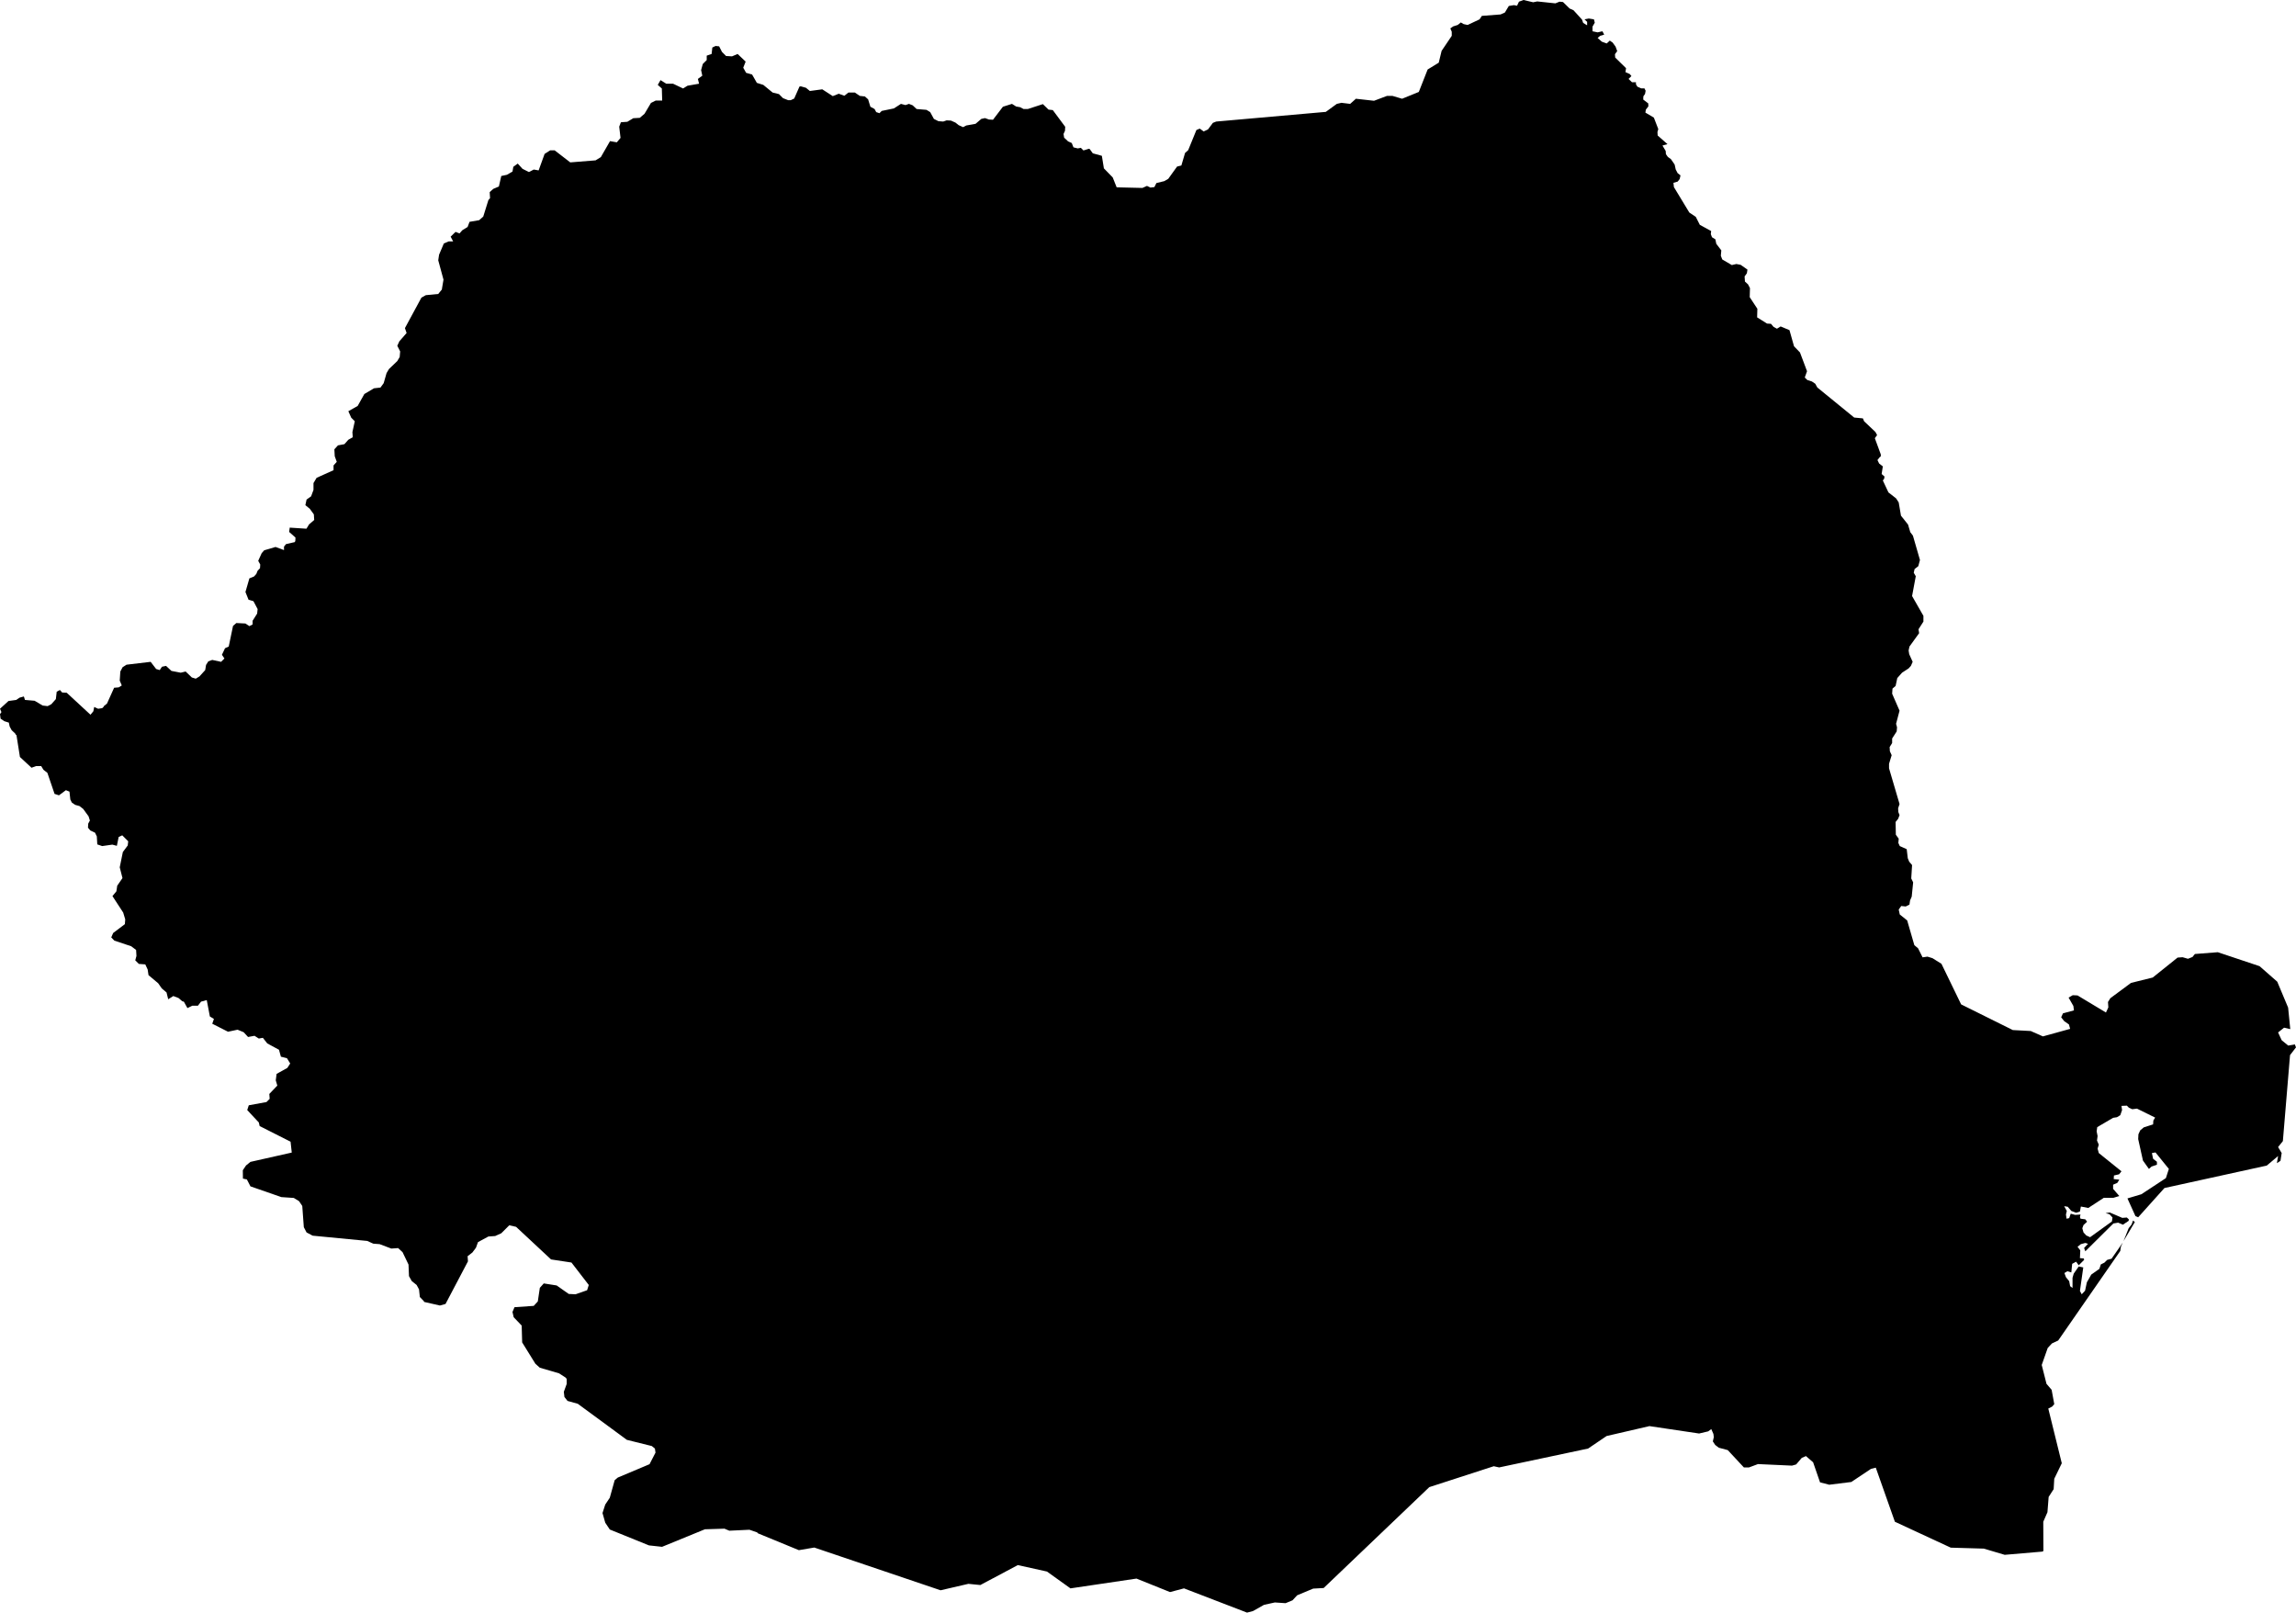 <?xml version="1.0" encoding="utf-8"?>
<!-- Generator: Adobe Illustrator 23.0.3, SVG Export Plug-In . SVG Version: 6.00 Build 0)  -->
<svg version="1.1" id="Layer_2" xmlns="http://www.w3.org/2000/svg" xmlns:xlink="http://www.w3.org/1999/xlink" x="0px" y="0px"
	 viewBox="0 0 1923.3 1350.6" enable-background="new 0 0 1923.3 1350.6" xml:space="preserve">
<g>
	<polygon fill="currentColor" points="1786.8,1022.2 1785.6,1025.5 1783.1,1028.7 1778.8,1039.5 1788.3,1023.5 1786.8,1022.2 	"/>
	<polygon fill="currentColor" points="1922.3,874.7 1916.8,875.7 1911.3,871.2 1908.3,864.7 1913.3,860.7 1918.5,861.9 1916.7,843.9 
		1907.6,822.2 1892.8,809.2 1857.8,797.5 1838.6,799 1836.6,801.5 1832.8,803 1828.3,801.7 1824.1,802 1803.3,818.7 1785.1,823.2 
		1767.8,836 1765.8,839.2 1766.1,843.7 1764.1,848 1740.3,833.7 1736.3,833.5 1732.8,835.5 1736.8,842.5 1737.3,846.2 1728.1,848.7 
		1726.6,852 1729.1,855.2 1733.1,858 1734.1,861.7 1711.3,868 1701.1,863.5 1686.1,862.7 1642.8,841.2 1626.3,807.2 1618.8,802.5 
		1614.6,801.2 1610.5,801.8 1606.7,794.2 1603.6,791.6 1597.6,770.9 1591.4,765.9 1590.5,761.8 1592.6,758.8 1596.4,759.2 
		1599.5,757.6 1600,754.2 1601.4,750.9 1602.6,739 1601,735.7 1601.7,724.5 1599.3,721.7 1598.1,718.8 1597.2,711.2 1591.4,708.6 
		1590.2,706 1590.5,702.4 1588.1,699.1 1587.9,688.4 1590,685.8 1591.2,682.7 1590.2,680.1 1590,677 1591.2,673.4 1582.4,643.5 
		1582.4,639.7 1584.6,632.5 1583.1,629.2 1582.9,625.7 1585,622.3 1585,618.5 1588.8,612.6 1589.1,609.2 1588.3,606.2 1591.2,595.2 
		1585,581 1585.3,576.7 1587.9,574.5 1589.3,567.9 1593.3,563.4 1598.8,559.8 1600.7,557.7 1602.2,554.3 1599.3,547.9 1598.8,544.8 
		1599.5,541.5 1607.6,530.3 1607.1,527 1611.2,520.6 1611.2,515.8 1601.7,499.2 1604.8,482.6 1603.1,479.7 1603.8,476.6 
		1606.9,474.2 1608.3,469 1602.4,448.6 1600.2,445.7 1598.3,439.3 1592.4,431.9 1590.5,420.8 1588.3,417.4 1581.9,412.4 
		1577.2,402.4 1578.3,401 1578.6,399.1 1576.2,397 1577.2,390.6 1574.1,388.2 1572.7,385.3 1574.6,382.9 1575.5,382.2 1575.5,380.6 
		1570.5,367 1572.4,364.4 1571,361.8 1561.5,352.8 1560.5,350.4 1553.2,349.7 1522.3,324.5 1520.6,321.4 1517.8,319.5 1514,318.3 
		1511.8,316.2 1513.7,310.9 1507.8,295.2 1502.8,290 1499,276.5 1491.6,273.4 1488.5,275.3 1485.7,273.8 1483.5,271.2 1480.2,271 
		1471.9,265.8 1472.1,258.6 1465.7,248.9 1465.9,241.3 1464.3,238.2 1461.7,235.8 1461.4,231.5 1463.3,228.9 1463.8,225.8 
		1458.1,221.8 1454.5,221.1 1450.7,222 1442.7,217.3 1441.5,214.2 1441.9,209.7 1437.7,204.2 1436.9,200.4 1434.1,198.7 
		1433.1,196.1 1433.4,193.5 1423.9,188.3 1420.5,181.6 1415.1,178 1402.2,156.7 1401.8,153.1 1405.3,152.1 1407,150 1407.7,146.9 
		1405.3,145 1403.7,141.9 1402.8,137.8 1399.7,133.3 1397.1,131.4 1395.5,129.1 1395.3,126.4 1392.6,121.9 1396.8,120.7 
		1388.6,113.5 1388.4,110.6 1389.1,108.1 1385.4,98.5 1378.3,94.3 1378.7,91.8 1380.8,89.1 1380.7,86.6 1376.5,83.4 1376.6,80.7 
		1378,78.7 1378.5,76 1377.5,74 1374.8,74 1371.6,72.6 1370.4,70.6 1370.4,68.9 1367.1,68.9 1364.2,66.1 1366.6,63.7 1365.2,62 
		1361.6,60.4 1362.1,57.1 1353,48.2 1352.8,45.4 1354.7,42.8 1353.3,39 1350.9,35.7 1348.5,34 1345.9,36.4 1341.8,34.9 1338.3,31.8 
		1340.4,30 1343.8,29 1342.3,26.2 1338.3,27.1 1334,26.2 1334,22.3 1335.9,19 1335.2,16.2 1330.9,15.5 1327.3,16.2 1329.5,18.3 
		1329.5,21.2 1326.2,19.2 1325.2,16.4 1318.1,8.6 1314.8,7.1 1309.3,1.7 1306.4,1.4 1302.9,2.8 1287.7,1.2 1284.3,1.9 1276.2,0 
		1272.4,1.4 1270.8,4.8 1268.2,4.3 1263.9,5 1260.6,10.5 1257,12.1 1241.3,13.3 1239.4,16.2 1229.4,20.9 1226.1,20.2 1223.7,18.8 
		1221.1,20.9 1217.3,22.1 1214.9,23.8 1216.1,26.6 1216.1,30 1207.6,42.6 1205.2,52.5 1195.9,58.2 1188.5,77 1174.5,82.7 
		1166.4,80.3 1161.9,80.3 1151,84.4 1135.8,82.7 1131,87 1123.7,86.1 1119.8,87 1110.6,93.7 1018.8,101.8 1016,102.9 1011.9,108.4 
		1008.3,110.1 1005,107.7 1002.2,108.9 995.3,125.8 992.7,128.1 989.6,138.6 986,139.5 978.6,149.8 975.3,151.7 968.7,153.3 
		967,156.7 963.7,157.1 960.8,155.7 957,157.4 935.4,156.9 932.1,148.6 924.7,141 923,130.5 915.4,128.4 912.8,124.8 912.1,124.6 
		907.6,126 905.4,123.8 902.8,124.3 899.2,123.4 897.8,119.8 894.7,118.4 891.4,115.3 890.9,112.2 892.1,109.6 892.3,106.2 
		881.9,92.2 878.3,91.8 873.6,87.2 861,91.3 857.4,91.3 854.6,89.8 851.2,89.2 847.7,87 840.1,89.4 831.8,100.3 828.4,100.1 
		825.1,98.9 822,99.6 817.2,103.7 809.4,105.1 806.8,106.5 803,104.8 800.4,102.7 796.6,101 793,100.8 790.1,101.8 786.1,101.5 
		782.3,99.6 779.2,93.9 776.1,92 767.8,91.3 764.5,88.2 761.4,87 758.5,88 754.7,87 748.8,90.8 738.6,92.9 736.7,94.8 734,93.9 
		732.6,91.3 729.1,89.4 727.2,83.2 724.5,80.8 720.2,80.3 716.1,77.5 710.7,77.5 707.3,80.2 702.6,78.5 697.6,80.5 688.8,74.8 
		678.4,76.2 675.1,73.5 670.8,72.3 669.7,72.5 665.3,82.5 662.4,83.9 660.2,83.9 655.9,82.2 652.5,78.8 647.2,77.5 639.4,71.1 
		634,69.4 630,62.4 625,61 622.6,56.7 624.6,51.6 617.9,45.2 613.2,47.2 608.2,46.9 604.8,43.5 602.4,38.8 599.4,38.5 596.7,39.8 
		596.1,45.2 592,46.6 592,50.3 588.7,53.6 587.3,58.7 588.3,63.4 584.6,66.1 585.6,70.1 575.9,71.8 572.2,74.1 563.8,70.1 
		558.1,70.1 553.3,67.1 551,71.1 554.4,74.1 554.7,84.2 549.3,84.2 545.3,86.2 539.9,95.3 535.9,98.7 530.5,99 525.5,102 
		520.1,102.4 518.7,106.1 519.8,115.5 516.7,119.2 511,118.2 503.3,131.6 498.9,134.3 477.7,136 464.6,125.9 460.9,125.9 
		456.2,128.9 451.2,142.7 447.1,142 443.1,144.1 437.7,141.4 433.7,137 430,139.7 429.3,143.7 424.6,146.4 419.9,147.4 417.9,156.2 
		413.2,158.2 410.2,160.9 410.5,165.9 409.1,167.6 404.8,181.4 401.4,184.4 393.3,185.8 391.7,190.1 387.3,192.8 384.9,195.5 
		381.6,194.2 377.5,198.2 379.6,202.2 375.8,202.2 371.8,203.9 367.8,213.3 367.1,218 371.5,234.2 370.2,241.9 370.2,242.4 
		367.1,246.2 356.7,247.2 353,249.3 339.2,274.8 340.6,278.9 334.5,285.9 332.8,289.6 335.2,294.3 334.8,299 332.8,302.4 
		325.8,309.1 323.8,312.5 321.4,320.9 318.7,324.6 313.3,325.2 305.2,330 299.6,340 291.8,344.4 294.2,349.8 297.2,352.8 
		295.2,361.9 295.5,366.2 291.8,368.3 288.5,372 283.1,373 280.1,376.3 280.4,382.1 282.1,386.8 279.4,389.8 279.4,393.8 
		265.2,400.2 262.6,404.6 262.6,410.3 260.6,415.7 256.8,418.4 255.8,423.1 259.5,426.1 262.9,430.8 263.2,435.5 258.9,439.2 
		256.7,442.8 242.7,441.9 242.2,445.5 247.5,450.2 247.4,452.8 247,454 239.6,455.7 237.9,457.8 237.9,460.7 230.8,458.1 
		221.3,460.9 219.2,463.3 216.3,469.7 218,472.8 217.8,475.9 215.8,478 214.7,480.7 212.8,482.8 208.9,484.4 205.6,495.8 
		208.2,502.3 212.3,503.5 215.8,510.1 215.4,513.9 211.6,519.9 211.6,523 208.9,524.4 205.6,522.2 198,521.8 195.2,524.2 
		191.6,541.5 188.5,542.9 185.9,548.4 188,551.5 185.2,554.3 177.8,552.7 174.5,553.9 172.6,556.9 171.9,561.2 167.1,566.5 
		164,568.4 160.7,567.4 155.5,562.4 151.4,563.4 143.6,561.9 139.1,557.7 135.7,558.4 133.8,561.2 130.8,560.3 126.2,554.3 
		106,556.7 102.7,558.8 100.8,562.4 100.3,570 102,574.1 99.4,575.7 95.6,576 89.6,589.3 87.2,591.2 86.6,592.2 85.6,593.1 
		82.2,593.6 78.9,592.1 78.2,595.7 75.8,598.6 55.9,580.2 52.1,580 50.2,577.9 47.5,579.3 46.8,585.5 43,589.8 39.9,591.4 
		35.7,590.9 29,586.9 20.9,586.2 20,583.3 16.4,584.3 13.6,586.2 7.1,587.1 0,593.6 1.2,596.4 0,598.1 0.5,601.9 3.6,604 7.4,605.2 
		8.1,608.5 9.8,611.6 12.6,614.2 13.3,615.4 13.8,615.7 16.7,634 26.4,643 30.2,641.6 34.5,641.6 36.4,644.7 39.7,647.3 45.7,664.9 
		49.4,666.1 55.2,661.8 58.2,663 58.9,669.6 60.2,672.2 63,674.1 66.6,675.1 69.7,677.5 74.2,683.7 75.3,687.2 73.9,689.8 
		73.7,693.2 75.6,695.5 79.6,697.4 81.1,700.5 81.5,707.2 85.6,708.6 94.1,707.4 97.9,708.4 99.4,701 102.4,699.6 107.4,704.6 
		107,708.1 102.9,713.6 100.3,726.4 102.6,735.4 98.2,741.8 97.5,746.5 94.2,750.5 103.2,764.3 104.9,770 104.6,774 94.8,781.4 
		93.2,785.1 95.8,787.8 109.9,792.5 114,795.6 114.3,800.6 113.3,804.3 116.3,807.3 121.7,807.7 123.7,812 124.4,816.7 132.5,823.5 
		135.5,827.8 139.5,831.2 140.9,836.9 145.2,834.2 149.6,835.9 152.7,838.6 154,838.9 157,844.3 161.1,842.3 165.8,842.3 
		168.4,838.9 173.2,837.6 175.8,851.3 179.2,853.4 177.8,857.4 191,864.1 199,862.4 204.1,864.5 207.8,868.5 213.2,867.5 
		216.8,869.8 220.2,869.2 223.9,873.9 233.7,879.2 235.3,885 240.4,886.3 243.1,890.7 240.7,894.4 231.7,899.4 231,904.8 
		232.3,909.2 225.6,916.2 225.9,920.3 223.2,923 208.4,925.7 207.1,929.7 216.8,940.1 217.5,943.1 243.4,956.2 244.4,965.3 
		209.8,973.1 206.1,976.1 203.4,980.1 203.5,987.1 206.8,987.8 209.8,993.6 235.7,1002.6 246.1,1003.3 250.5,1006 253.2,1010 
		254.5,1027.8 256.8,1032.2 261.9,1034.9 307.6,1039.3 312.7,1041.6 318,1042 327.8,1045.7 333.5,1045.3 337.2,1048.7 342.2,1059.1 
		342.6,1068.8 344.9,1072.9 349,1076.2 351,1079.9 351.7,1086.3 355,1089.7 355.3,1090.4 368.5,1093.4 373.2,1092.1 392,1056.4 
		391.7,1052.1 395.7,1049 398.7,1045 400.4,1040.3 409.1,1035.6 414.8,1035.2 419.9,1032.9 426.6,1026.2 432.3,1027.5 461.6,1054.8 
		478.7,1057.4 493.2,1076.2 491.8,1080.6 482.1,1084 476.4,1083.7 466.3,1076.6 455.5,1074.9 452.2,1078.6 450.5,1090 447.1,1093.7 
		431,1094.8 429.3,1098.8 430.3,1103.2 437,1110.2 437.4,1124.3 448.5,1142.2 452.2,1145.5 468.3,1150.2 474,1153.9 474.7,1155 
		474.7,1159.1 472.3,1165.7 472.8,1170 475.4,1173.3 484,1175.7 525.1,1205.9 546,1211.1 548.6,1213.2 549.1,1216.6 544.1,1226.3 
		517.5,1237.5 514.9,1239.7 510.8,1254.4 507,1260.1 504.7,1267.2 507,1275.3 510.8,1281 543.6,1294.3 554.6,1295.5 590.5,1280.8 
		606.9,1280.3 610.9,1282 627.8,1281.2 634.2,1283.4 634.9,1284.2 669.2,1298.3 682.1,1296.1 787.9,1331.9 811.2,1326.5 
		821.2,1327.5 852.6,1310.8 877,1316.2 896.7,1330.3 952,1322.1 980.1,1333.4 991.8,1330.3 1044.6,1350.6 1049.6,1349.3 
		1058.8,1344.1 1067.9,1342.1 1076.9,1342.7 1082.7,1340.3 1086.6,1336.1 1100,1330.5 1108.8,1330 1197.3,1245.5 1251.3,1228 
		1255.8,1229 1330.3,1213.2 1345.8,1202.7 1381.7,1194.4 1423.3,1200.6 1430.9,1198.8 1433.5,1196.9 1435.3,1201 1435.6,1203.7 
		1434.8,1207.2 1436.8,1210.2 1439.8,1212.5 1447.3,1214.5 1460.8,1229 1465.1,1229 1472.6,1226.2 1501.1,1227.5 1504.6,1226.5 
		1509.3,1221 1512.8,1219.5 1518.8,1224.7 1524.6,1241.5 1532.3,1243.5 1550.8,1241.2 1567.3,1230.2 1571.3,1229.2 1587.3,1274.5 
		1634.1,1296.2 1661.8,1297 1679.3,1302.2 1710.8,1299.5 1711.7,1299 1711.6,1274.5 1715.1,1266.5 1716.1,1253.7 1720.3,1247.2 
		1720.8,1238.5 1727.1,1225.5 1715.8,1179.7 1719.1,1178 1720.8,1176 1718.6,1164 1714.3,1159 1710.3,1143.2 1715.3,1129 
		1718.8,1125.2 1724.1,1122.7 1776.1,1047.7 1776.6,1044.2 1778.2,1040.7 1768.8,1054.2 1765.1,1055.2 1762.8,1057.5 1759.8,1059 
		1758.6,1062.7 1751.8,1067.5 1748.1,1074 1746.6,1081 1743.8,1084 1742.3,1081.2 1745.1,1061.5 1741.3,1060.7 1737.1,1066.7 
		1736.1,1070.2 1736.1,1078.7 1734.1,1077.2 1733.3,1073 1730.6,1069.7 1729.3,1066.2 1731.8,1064.7 1735.1,1065.7 1735.8,1058.5 
		1739.1,1056.7 1741.3,1059.7 1745.8,1055.2 1745.6,1054 1742.3,1053.7 1742.6,1047.2 1740.3,1044.2 1743.1,1042 1746.8,1041 
		1749.1,1041.7 1745.8,1045.2 1746.8,1048 1770.3,1024.7 1774.3,1024 1778.3,1025.7 1783.1,1022.5 1783.3,1021.3 1781.6,1019.7 
		1777.8,1020 1767.3,1015.5 1763.8,1016 1767.1,1017 1769.6,1019.7 1769.1,1023 1750.8,1036.2 1747.6,1034.7 1745.3,1032.2 
		1744.3,1028.7 1745.3,1026 1748.3,1023.2 1746.8,1021.2 1742.8,1020.7 1742.3,1019.2 1742.8,1017.2 1738.3,1017.5 1734.6,1016.5 
		1733.3,1020.2 1731.1,1020.7 1730.6,1017.2 1731.3,1014.2 1729.1,1010.2 1732.1,1010.7 1735.1,1014.2 1739.1,1015.7 1742.3,1014.7 
		1743.1,1010.5 1749.3,1011.7 1762.3,1003.2 1770.3,1003.2 1775.3,1001.7 1770.1,995.7 1770.1,992.2 1773.6,990.7 1775.3,988 
		1770.6,987.5 1770.8,984.5 1775.1,983.5 1777.1,981 1758.1,965.7 1757.1,962 1758.1,958.7 1756.6,955.2 1757.1,951.5 1756.3,947.5 
		1756.8,944 1770.1,936.2 1773.3,935.7 1776.1,934 1777.6,929.7 1777.1,926.2 1781.6,926 1783.3,927.7 1786.1,929 1790.1,928.5 
		1805.3,936 1803.8,938.5 1803.6,941.7 1795.8,944.2 1792.8,946.7 1791.3,950 1791.1,954 1795.1,972 1800.1,979 1802.3,977 
		1806.8,975.5 1806.8,973 1803.6,970.5 1802.6,965.7 1805.6,965.2 1816.8,979 1814.3,986.7 1793.8,1000.2 1782.1,1003.7 
		1788.8,1018.5 1791.1,1019.5 1813.1,995 1898.8,976.2 1908.3,968.2 1907.3,974.2 1910.3,972.2 1911.3,965.7 1908.3,960.7 
		1912.3,955.7 1918.3,883.7 1923.3,877.2 1922.3,874.7 	"/>
</g>
</svg>
